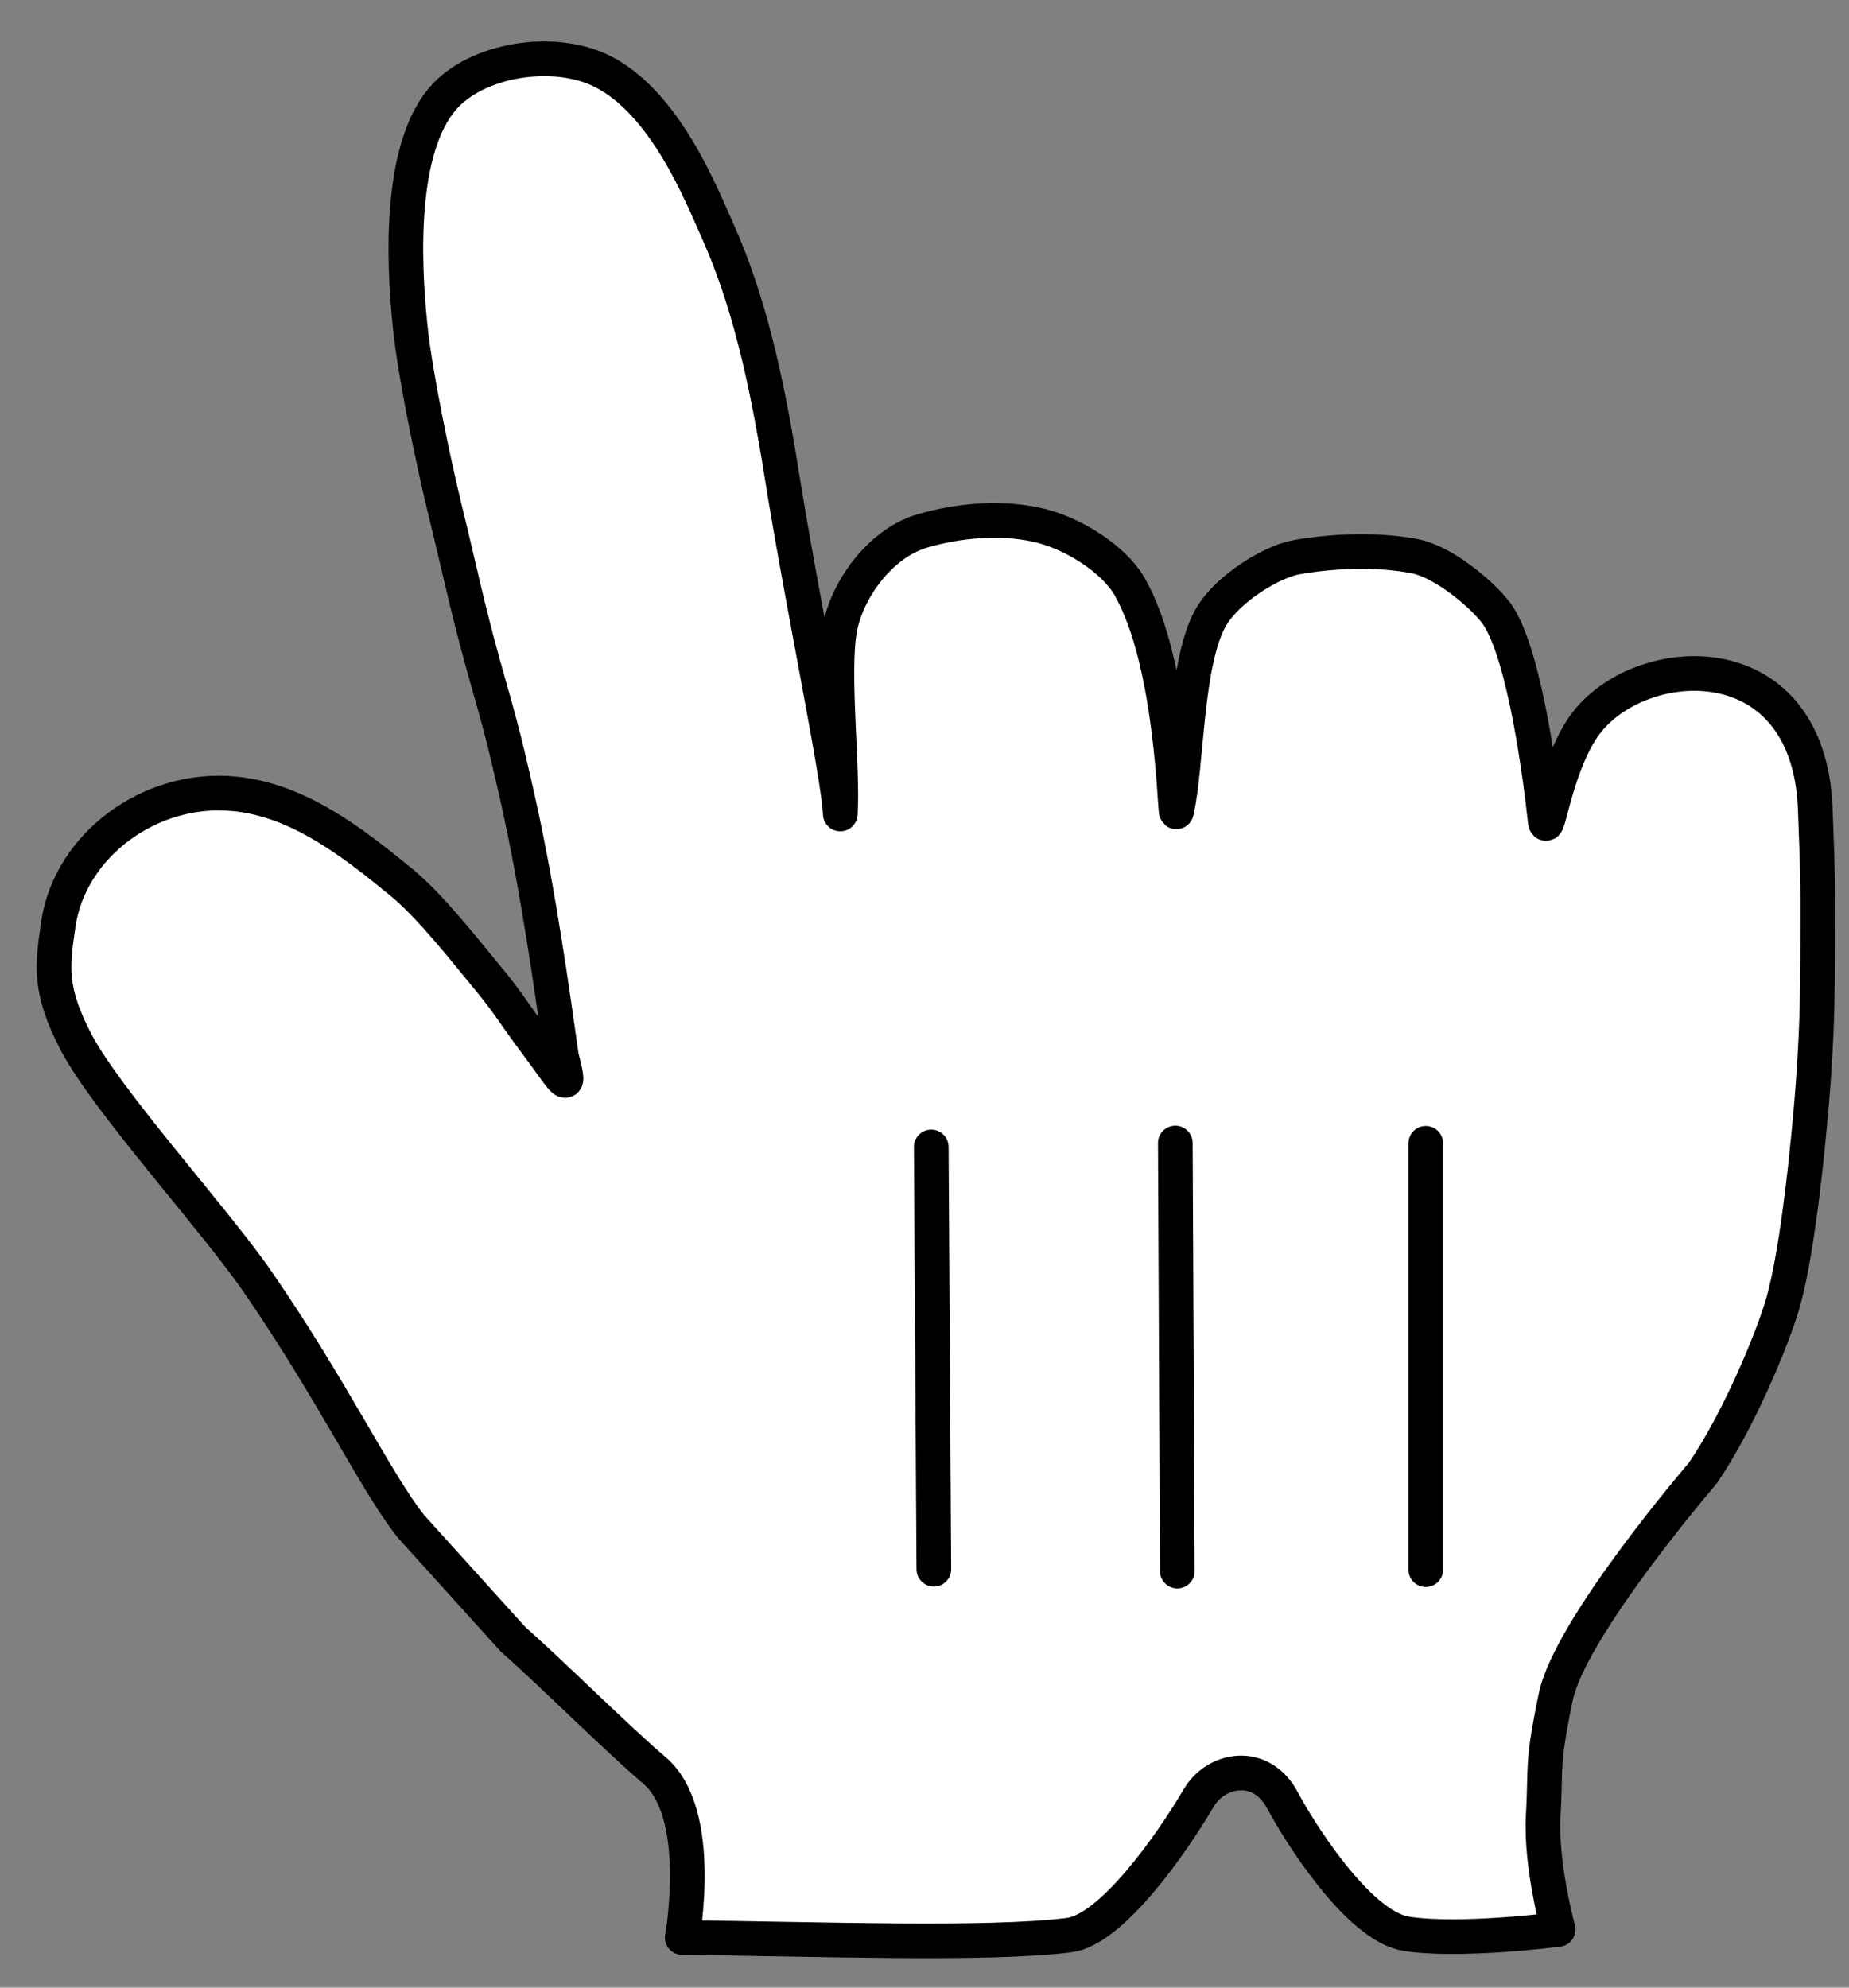 <svg xmlns="http://www.w3.org/2000/svg" width="40" height="43" fill="none"><rect width="100%" height="100%" fill="#808080" stroke="none"/><path fill="#fff" fill-rule="evenodd" d="M8.884 33.013c-.758-.957-1.678-2.915-3.315-5.29-.928-1.345-3.23-3.875-3.915-5.16-.594-1.137-.53-1.646-.389-2.587.25-1.675 1.968-2.979 3.8-2.803 1.384.13 2.557 1.045 3.613 1.91.638.52 1.422 1.53 1.894 2.1.435.523.541.74 1.005 1.358.614.819.806 1.224.57.323-.188-1.323-.498-3.582-.946-5.579-.341-1.515-.424-1.752-.75-2.915-.343-1.237-.52-2.104-.842-3.416-.224-.928-.627-2.824-.736-3.89-.152-1.459-.232-3.838.704-4.931.733-.856 2.416-1.115 3.459-.587 1.365.691 2.141 2.675 2.496 3.467.637 1.424 1.032 3.07 1.376 5.23.437 2.749 1.242 6.565 1.27 7.367.063-.984-.182-3.056-.012-4 .155-.856.875-1.85 1.776-2.12.763-.226 1.657-.309 2.443-.146.835.17 1.715.768 2.043 1.33.965 1.664.984 5.064 1.024 4.883.23-1.003.19-3.277.757-4.224.373-.624 1.326-1.187 1.832-1.277.784-.139 1.747-.182 2.57-.022.665.131 1.564.92 1.806 1.299.581.917.912 3.512 1.01 4.421.04.376.198-1.045.782-1.962 1.083-1.704 4.915-2.035 5.061 1.704.067 1.744.054 1.664.054 2.837 0 1.379-.032 2.208-.107 3.205-.082 1.067-.312 3.478-.645 4.646-.23.802-.99 2.608-1.739 3.69 0 0-2.864 3.334-3.176 4.835-.314 1.499-.21 1.51-.272 2.573-.061 1.062.323 2.459.323 2.459s-2.139.277-3.29.093c-1.043-.168-2.334-2.242-2.668-2.877-.458-.875-1.437-.707-1.818-.061-.6 1.021-1.89 2.853-2.803 2.968-1.781.224-5.477.082-8.37.053 0 0 .493-2.696-.606-3.621-.813-.691-2.213-2.091-3.05-2.827l-2.22-2.456Z" clip-rule="evenodd"/><path stroke="#000" stroke-linecap="round" stroke-linejoin="round" stroke-width=".75" d="M8.884 33.013c-.758-.957-1.678-2.915-3.315-5.29-.928-1.345-3.23-3.875-3.915-5.16-.594-1.137-.53-1.646-.389-2.587.25-1.675 1.968-2.979 3.8-2.803 1.384.13 2.557 1.045 3.613 1.91.638.52 1.422 1.53 1.894 2.1.435.523.541.74 1.005 1.358.614.819.806 1.224.57.323-.188-1.323-.498-3.582-.946-5.579-.341-1.515-.424-1.752-.75-2.915-.343-1.237-.52-2.104-.842-3.416-.224-.928-.627-2.824-.736-3.89-.152-1.459-.232-3.838.704-4.931.733-.856 2.416-1.115 3.459-.587 1.365.691 2.141 2.675 2.496 3.467.637 1.424 1.032 3.07 1.376 5.23.437 2.749 1.242 6.565 1.27 7.367.063-.984-.182-3.056-.012-4 .155-.856.875-1.85 1.776-2.12.763-.226 1.657-.309 2.443-.146.835.17 1.715.768 2.043 1.33.965 1.664.984 5.064 1.024 4.883.23-1.003.19-3.277.757-4.224.373-.624 1.326-1.187 1.832-1.277.784-.139 1.747-.182 2.57-.022.665.131 1.564.92 1.806 1.299.581.917.912 3.512 1.01 4.421.04.376.198-1.045.782-1.962 1.083-1.704 4.915-2.035 5.061 1.704.067 1.744.054 1.664.054 2.837 0 1.379-.032 2.208-.107 3.205-.082 1.067-.312 3.478-.645 4.646-.23.802-.99 2.608-1.739 3.69 0 0-2.864 3.334-3.176 4.835-.314 1.499-.21 1.51-.272 2.573-.061 1.062.323 2.459.323 2.459s-2.139.277-3.29.093c-1.043-.168-2.334-2.242-2.668-2.877-.458-.875-1.437-.707-1.818-.061-.6 1.021-1.89 2.853-2.803 2.968-1.781.224-5.477.082-8.37.053 0 0 .493-2.696-.606-3.621-.813-.691-2.213-2.091-3.05-2.827l-2.22-2.456v0Z" clip-rule="evenodd"/><path stroke="#000" stroke-linecap="round" stroke-width=".75" d="M30.844 33.958v-9.224M25.469 33.99l-.043-9.262M20.146 24.813l.056 9.136"/></svg>